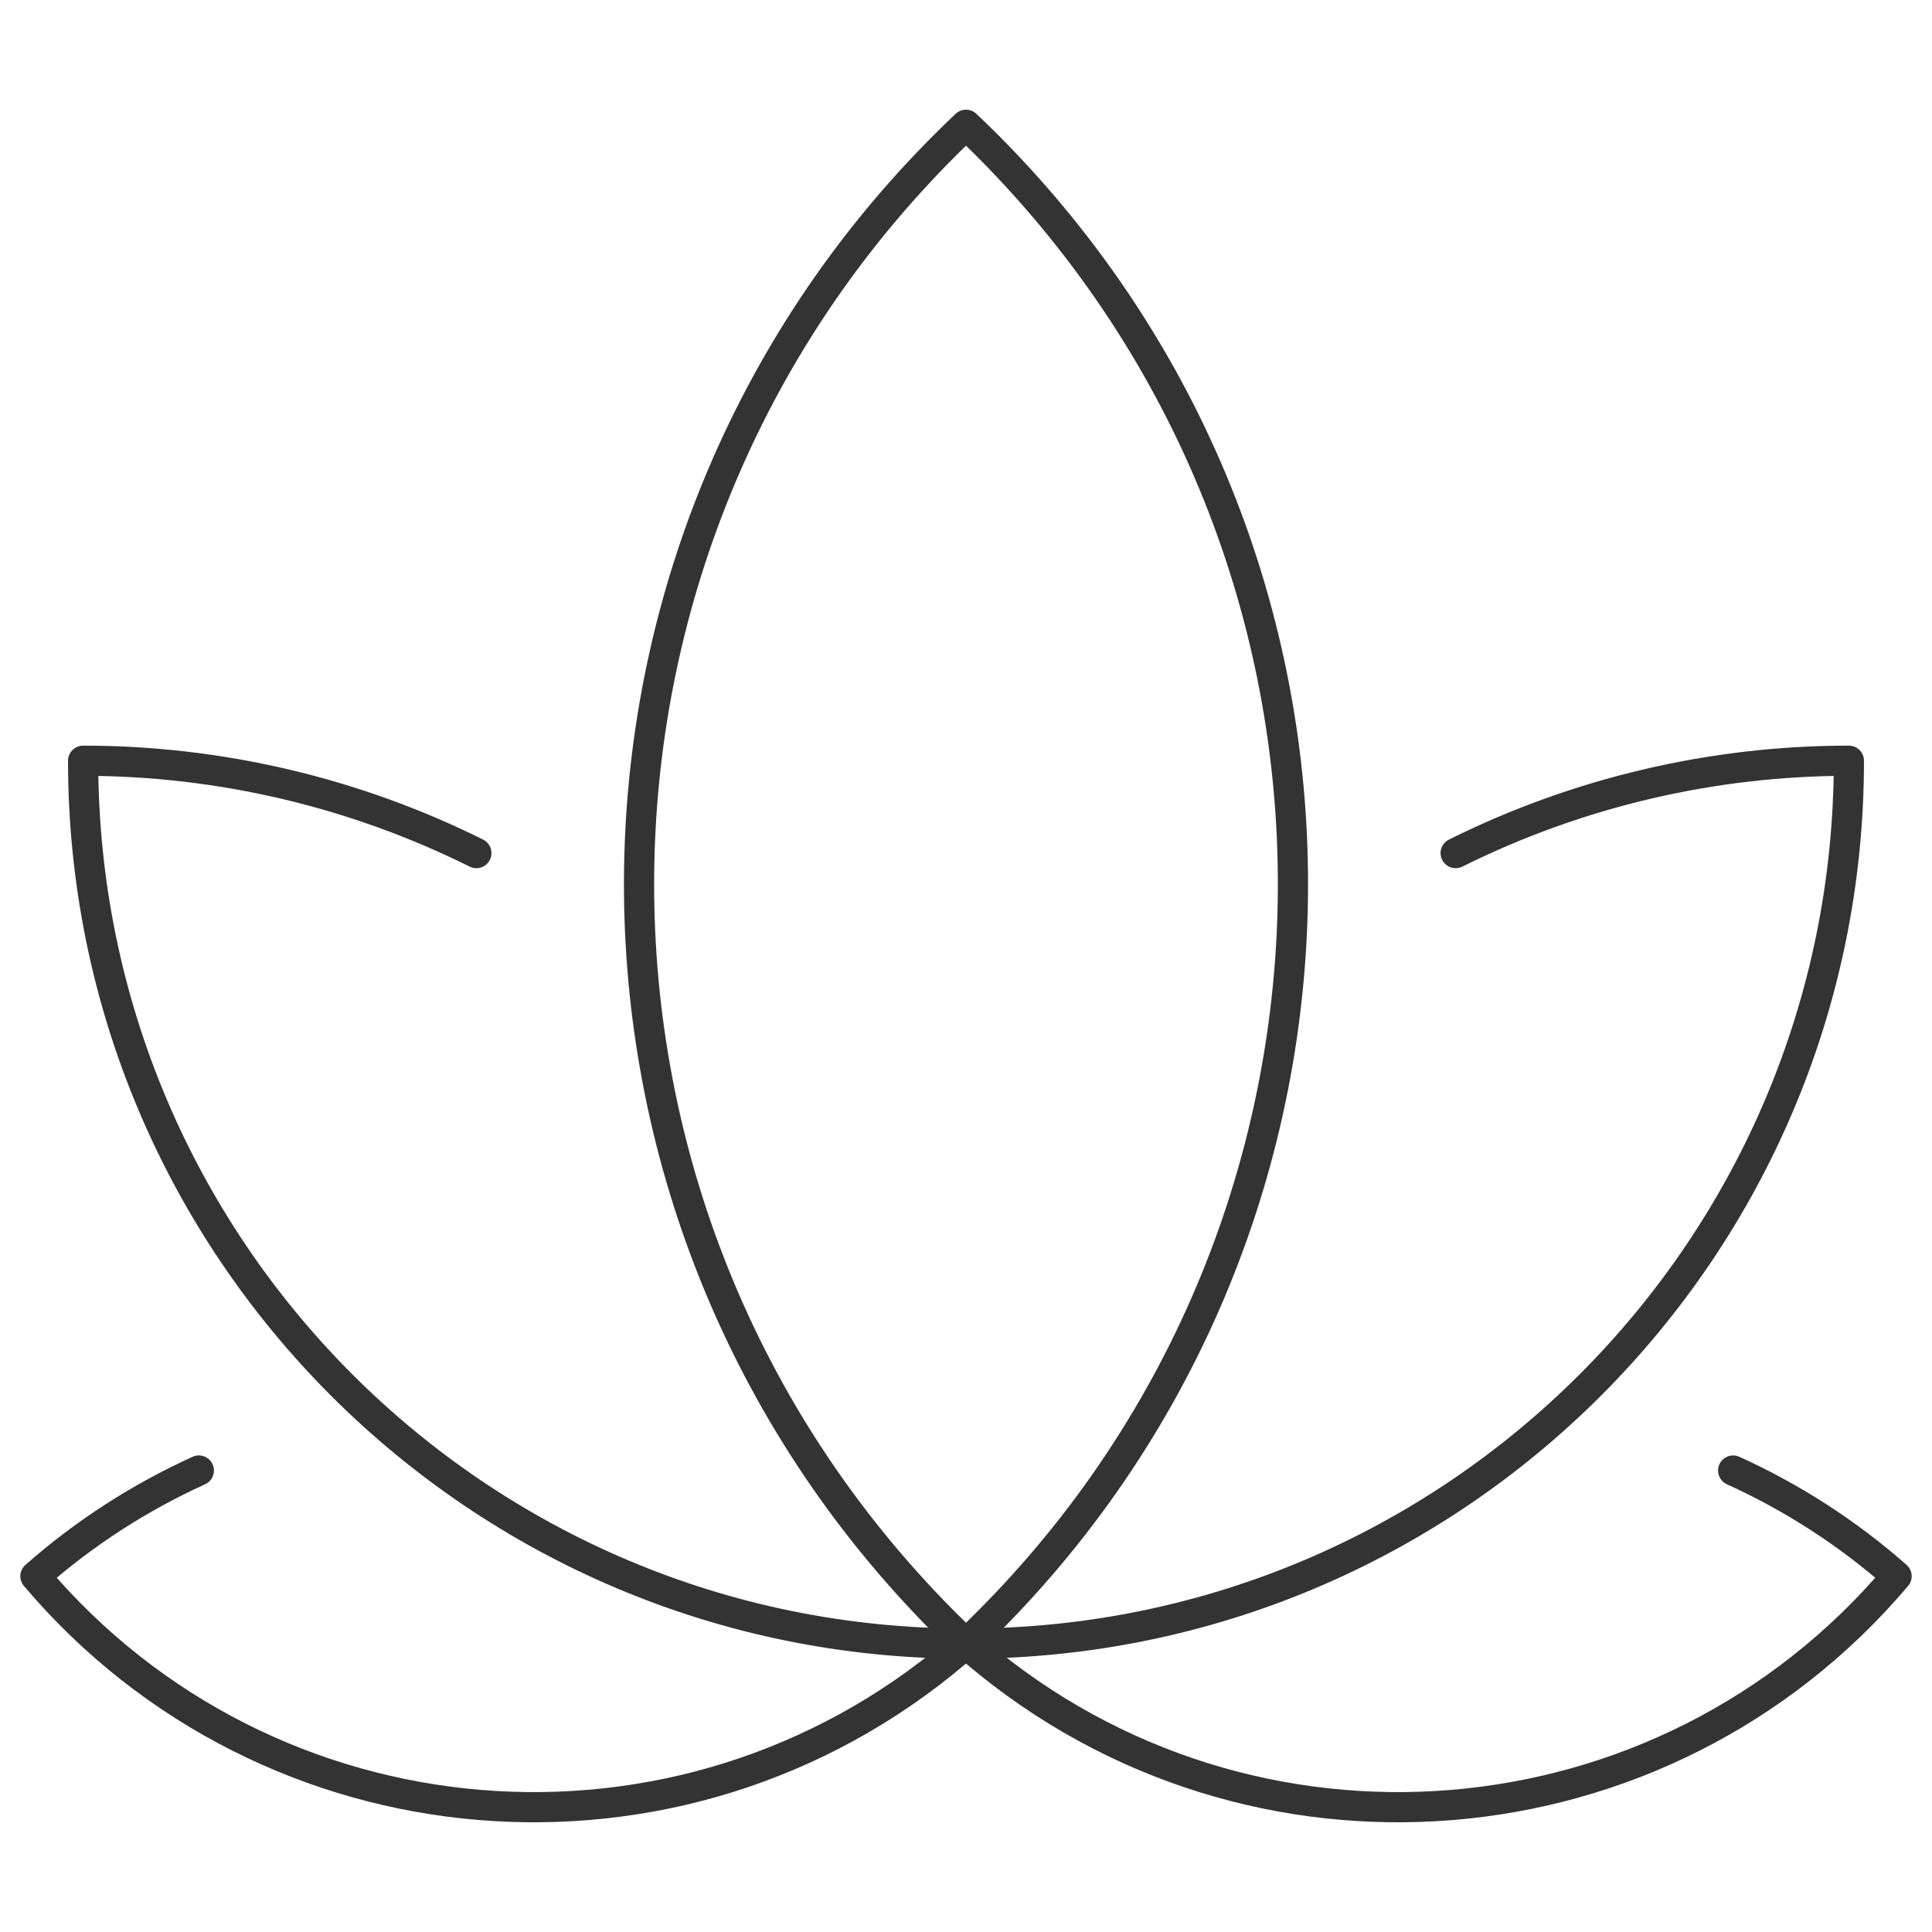 <?xml version="1.0" encoding="UTF-8"?>
<svg id="Layer_1" data-name="Layer 1" xmlns="http://www.w3.org/2000/svg" viewBox="0 0 96 96">
  <defs>
    <style>
      .cls-1 {
        fill: none;
        stroke: #333;
        stroke-linecap: round;
        stroke-linejoin: round;
        stroke-width: 1.5px;
      }
    </style>
  </defs>
  <path class="cls-1" d="M48,81.67c-24.23,0-43.87-19.64-43.87-43.87,6.78,0,13.47,1.57,19.54,4.59"/>
  <path class="cls-1" d="M48,81.67c24.23,0,43.87-19.64,43.87-43.87-6.78,0-13.47,1.57-19.54,4.59"/>
  <path class="cls-1" d="M48,81.67c20.84-19.71,21.75-52.59,2.04-73.43-.66-.7-1.34-1.38-2.04-2.04-20.84,19.71-21.75,52.59-2.04,73.43.66.7,1.34,1.38,2.04,2.04"/>
  <path class="cls-1" d="M9.88,73.07c-2.95,1.34-5.69,3.11-8.12,5.25,11.58,13.68,32.06,15.37,45.73,3.79.17-.15.34-.29.51-.44"/>
  <path class="cls-1" d="M86.12,73.07c2.95,1.34,5.69,3.11,8.12,5.25-11.58,13.68-32.06,15.37-45.73,3.79-.17-.15-.34-.29-.51-.44"/>
</svg>